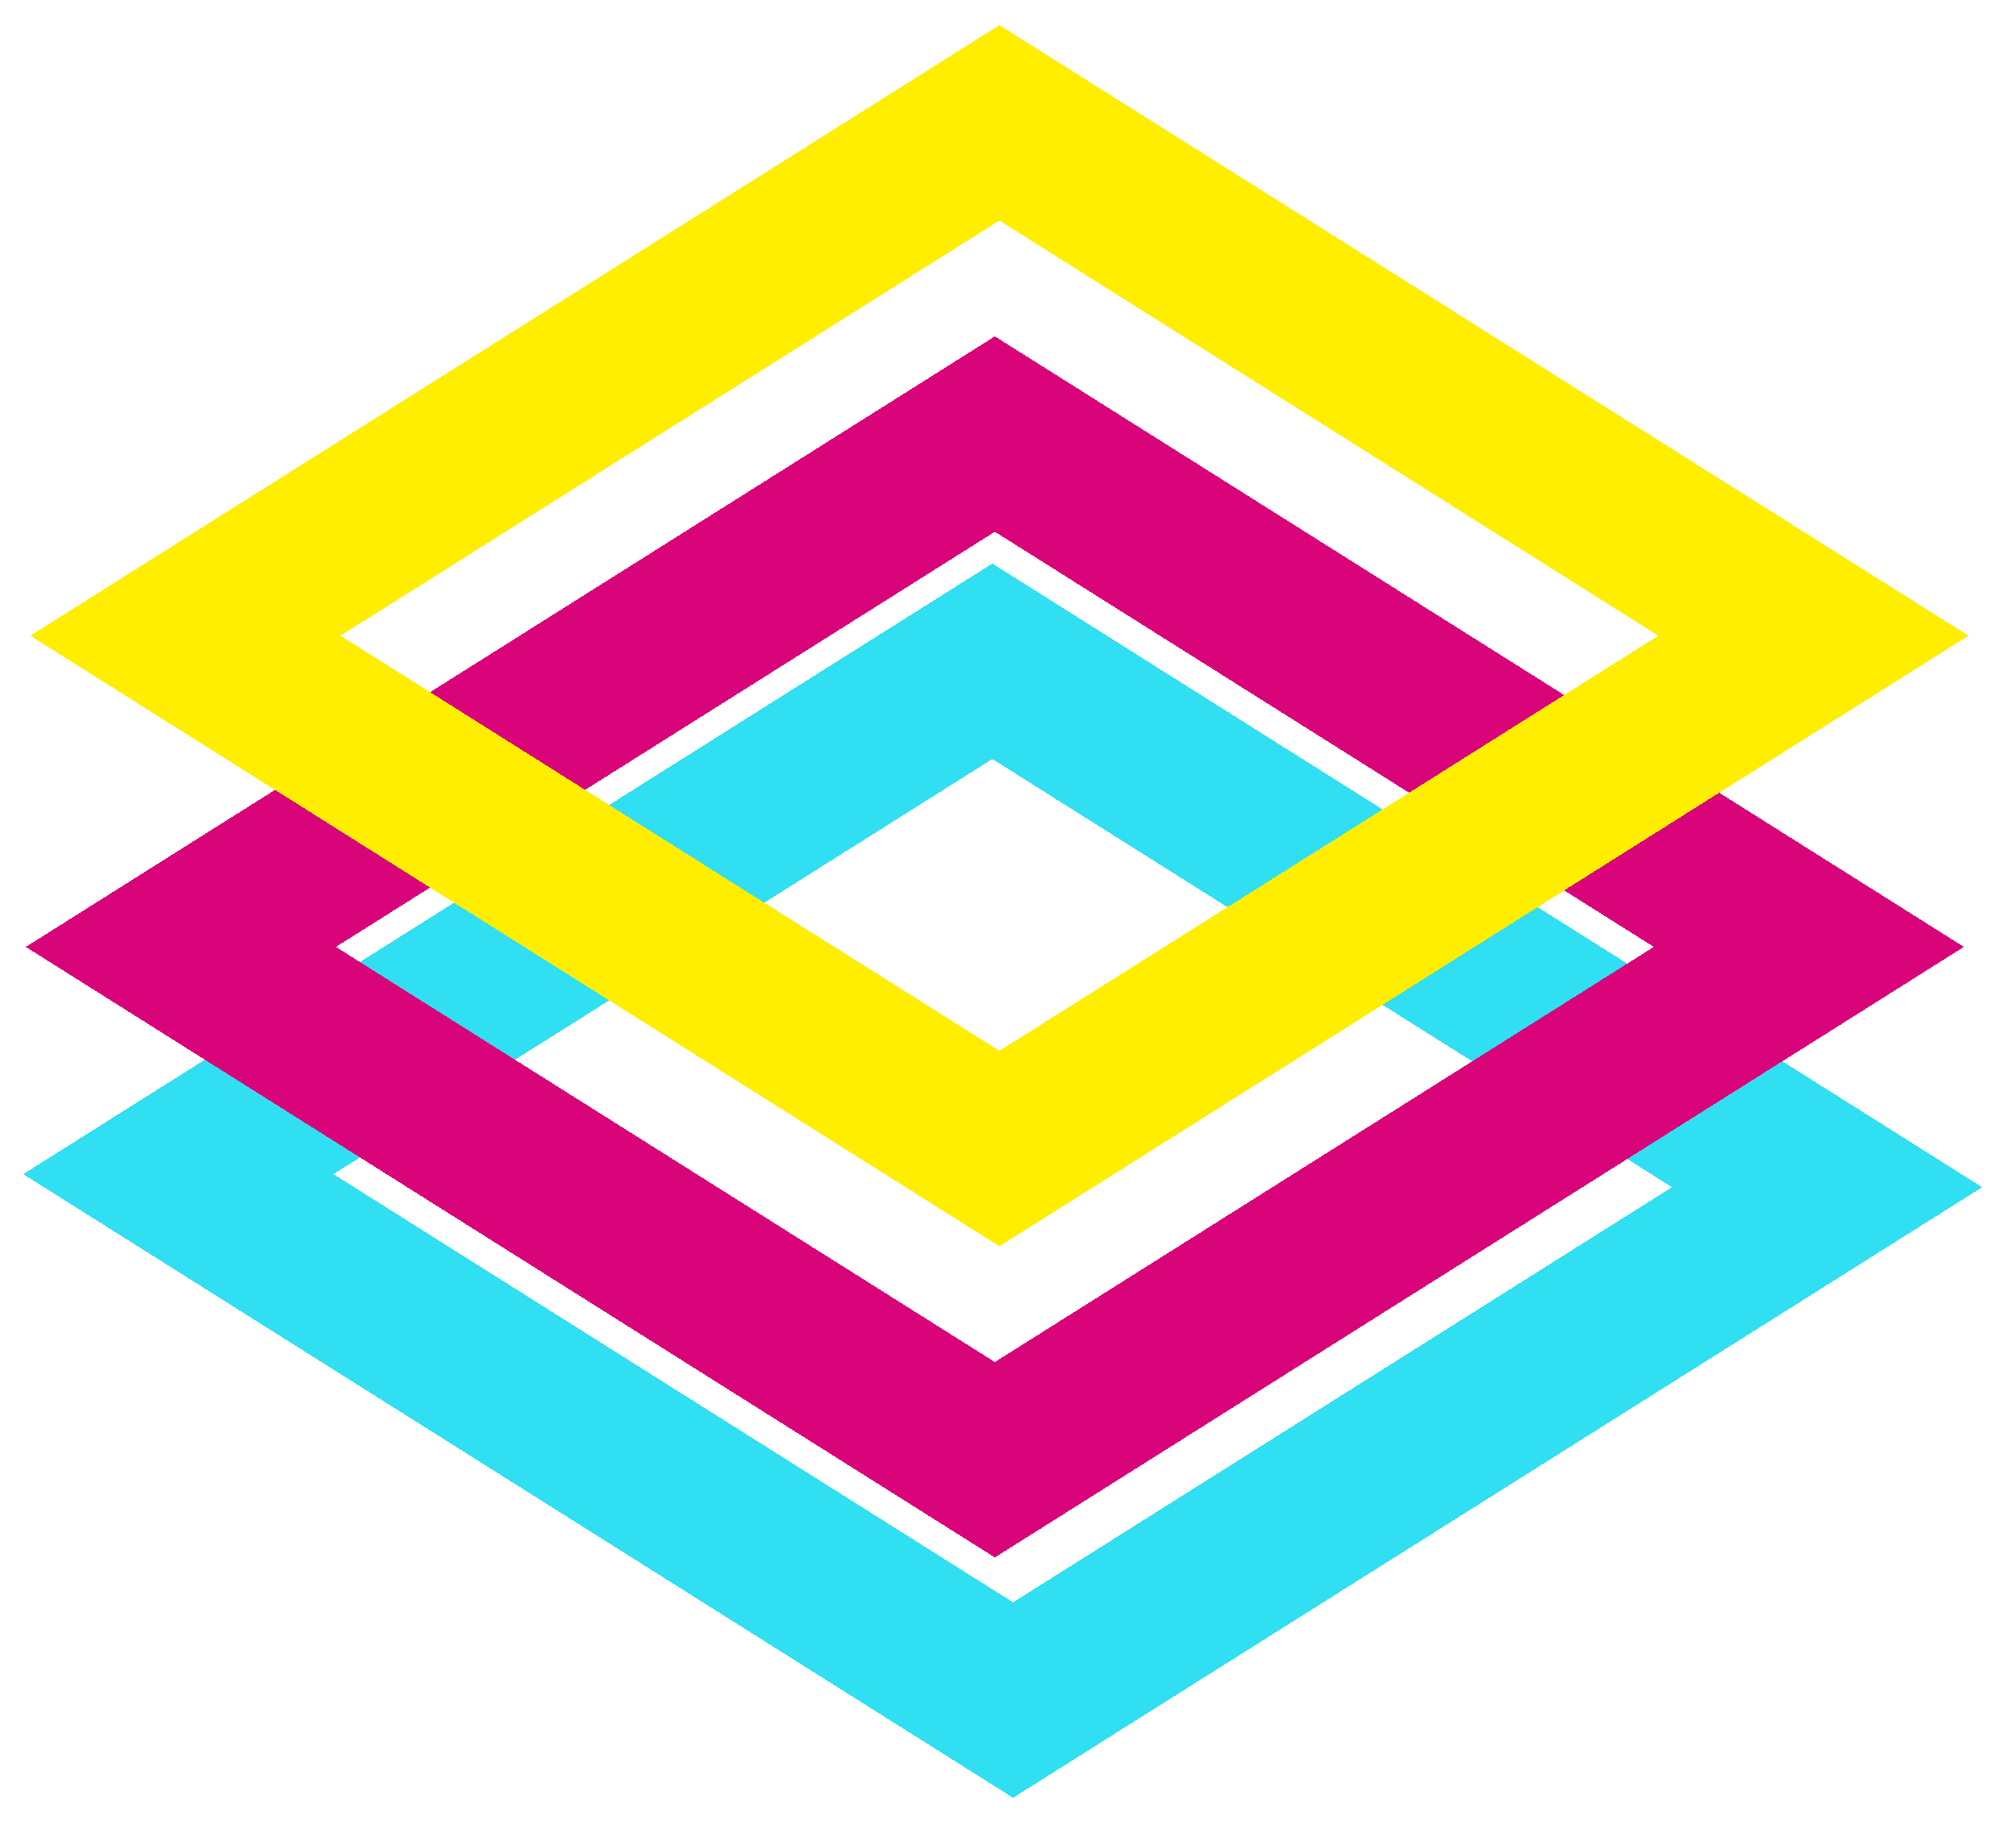 <svg width="132" height="120" viewBox="0 0 132 120" fill="none" xmlns="http://www.w3.org/2000/svg">
<g filter="url(#filter0_d_86_86)">
<rect y="6.395" width="64.605" height="63" transform="matrix(0.846 0.533 -0.846 0.533 70.384 38.241)" stroke="#30DFF2" stroke-width="12" shape-rendering="crispEdges"/>
</g>
<g filter="url(#filter1_d_86_86)">
<rect y="6.395" width="63" height="63" transform="matrix(0.846 0.533 -0.846 0.533 70.55 23.363)" stroke="#D90479" stroke-width="12" shape-rendering="crispEdges"/>
</g>
<g filter="url(#filter2_d_86_86)">
<rect y="6.395" width="63" height="63" transform="matrix(0.846 0.533 -0.846 0.533 70.846 2.987)" stroke="#FFEE00" stroke-width="12" shape-rendering="crispEdges"/>
</g>
<defs>
<filter id="filter0_d_86_86" x="0.192" y="35.254" width="130.919" height="83.756" filterUnits="userSpaceOnUse" color-interpolation-filters="sRGB">
<feFlood flood-opacity="0" result="BackgroundImageFix"/>
<feColorMatrix in="SourceAlpha" type="matrix" values="0 0 0 0 0 0 0 0 0 0 0 0 0 0 0 0 0 0 127 0" result="hardAlpha"/>
<feOffset dy="1.647"/>
<feGaussianBlur stdDeviation="0.659"/>
<feComposite in2="hardAlpha" operator="out"/>
<feColorMatrix type="matrix" values="0 0 0 0 0 0 0 0 0 0 0 0 0 0 0 0 0 0 0.33 0"/>
<feBlend mode="normal" in2="BackgroundImageFix" result="effect1_dropShadow_86_86"/>
<feBlend mode="normal" in="SourceGraphic" in2="effect1_dropShadow_86_86" result="shape"/>
</filter>
<filter id="filter1_d_86_86" x="0.358" y="20.376" width="129.561" height="82.9" filterUnits="userSpaceOnUse" color-interpolation-filters="sRGB">
<feFlood flood-opacity="0" result="BackgroundImageFix"/>
<feColorMatrix in="SourceAlpha" type="matrix" values="0 0 0 0 0 0 0 0 0 0 0 0 0 0 0 0 0 0 127 0" result="hardAlpha"/>
<feOffset dy="1.647"/>
<feGaussianBlur stdDeviation="0.659"/>
<feComposite in2="hardAlpha" operator="out"/>
<feColorMatrix type="matrix" values="0 0 0 0 0 0 0 0 0 0 0 0 0 0 0 0 0 0 0.33 0"/>
<feBlend mode="normal" in2="BackgroundImageFix" result="effect1_dropShadow_86_86"/>
<feBlend mode="normal" in="SourceGraphic" in2="effect1_dropShadow_86_86" result="shape"/>
</filter>
<filter id="filter2_d_86_86" x="0.654" y="0" width="129.561" height="82.9" filterUnits="userSpaceOnUse" color-interpolation-filters="sRGB">
<feFlood flood-opacity="0" result="BackgroundImageFix"/>
<feColorMatrix in="SourceAlpha" type="matrix" values="0 0 0 0 0 0 0 0 0 0 0 0 0 0 0 0 0 0 127 0" result="hardAlpha"/>
<feOffset dy="1.647"/>
<feGaussianBlur stdDeviation="0.659"/>
<feComposite in2="hardAlpha" operator="out"/>
<feColorMatrix type="matrix" values="0 0 0 0 0 0 0 0 0 0 0 0 0 0 0 0 0 0 0.33 0"/>
<feBlend mode="normal" in2="BackgroundImageFix" result="effect1_dropShadow_86_86"/>
<feBlend mode="normal" in="SourceGraphic" in2="effect1_dropShadow_86_86" result="shape"/>
</filter>
</defs>
</svg>
